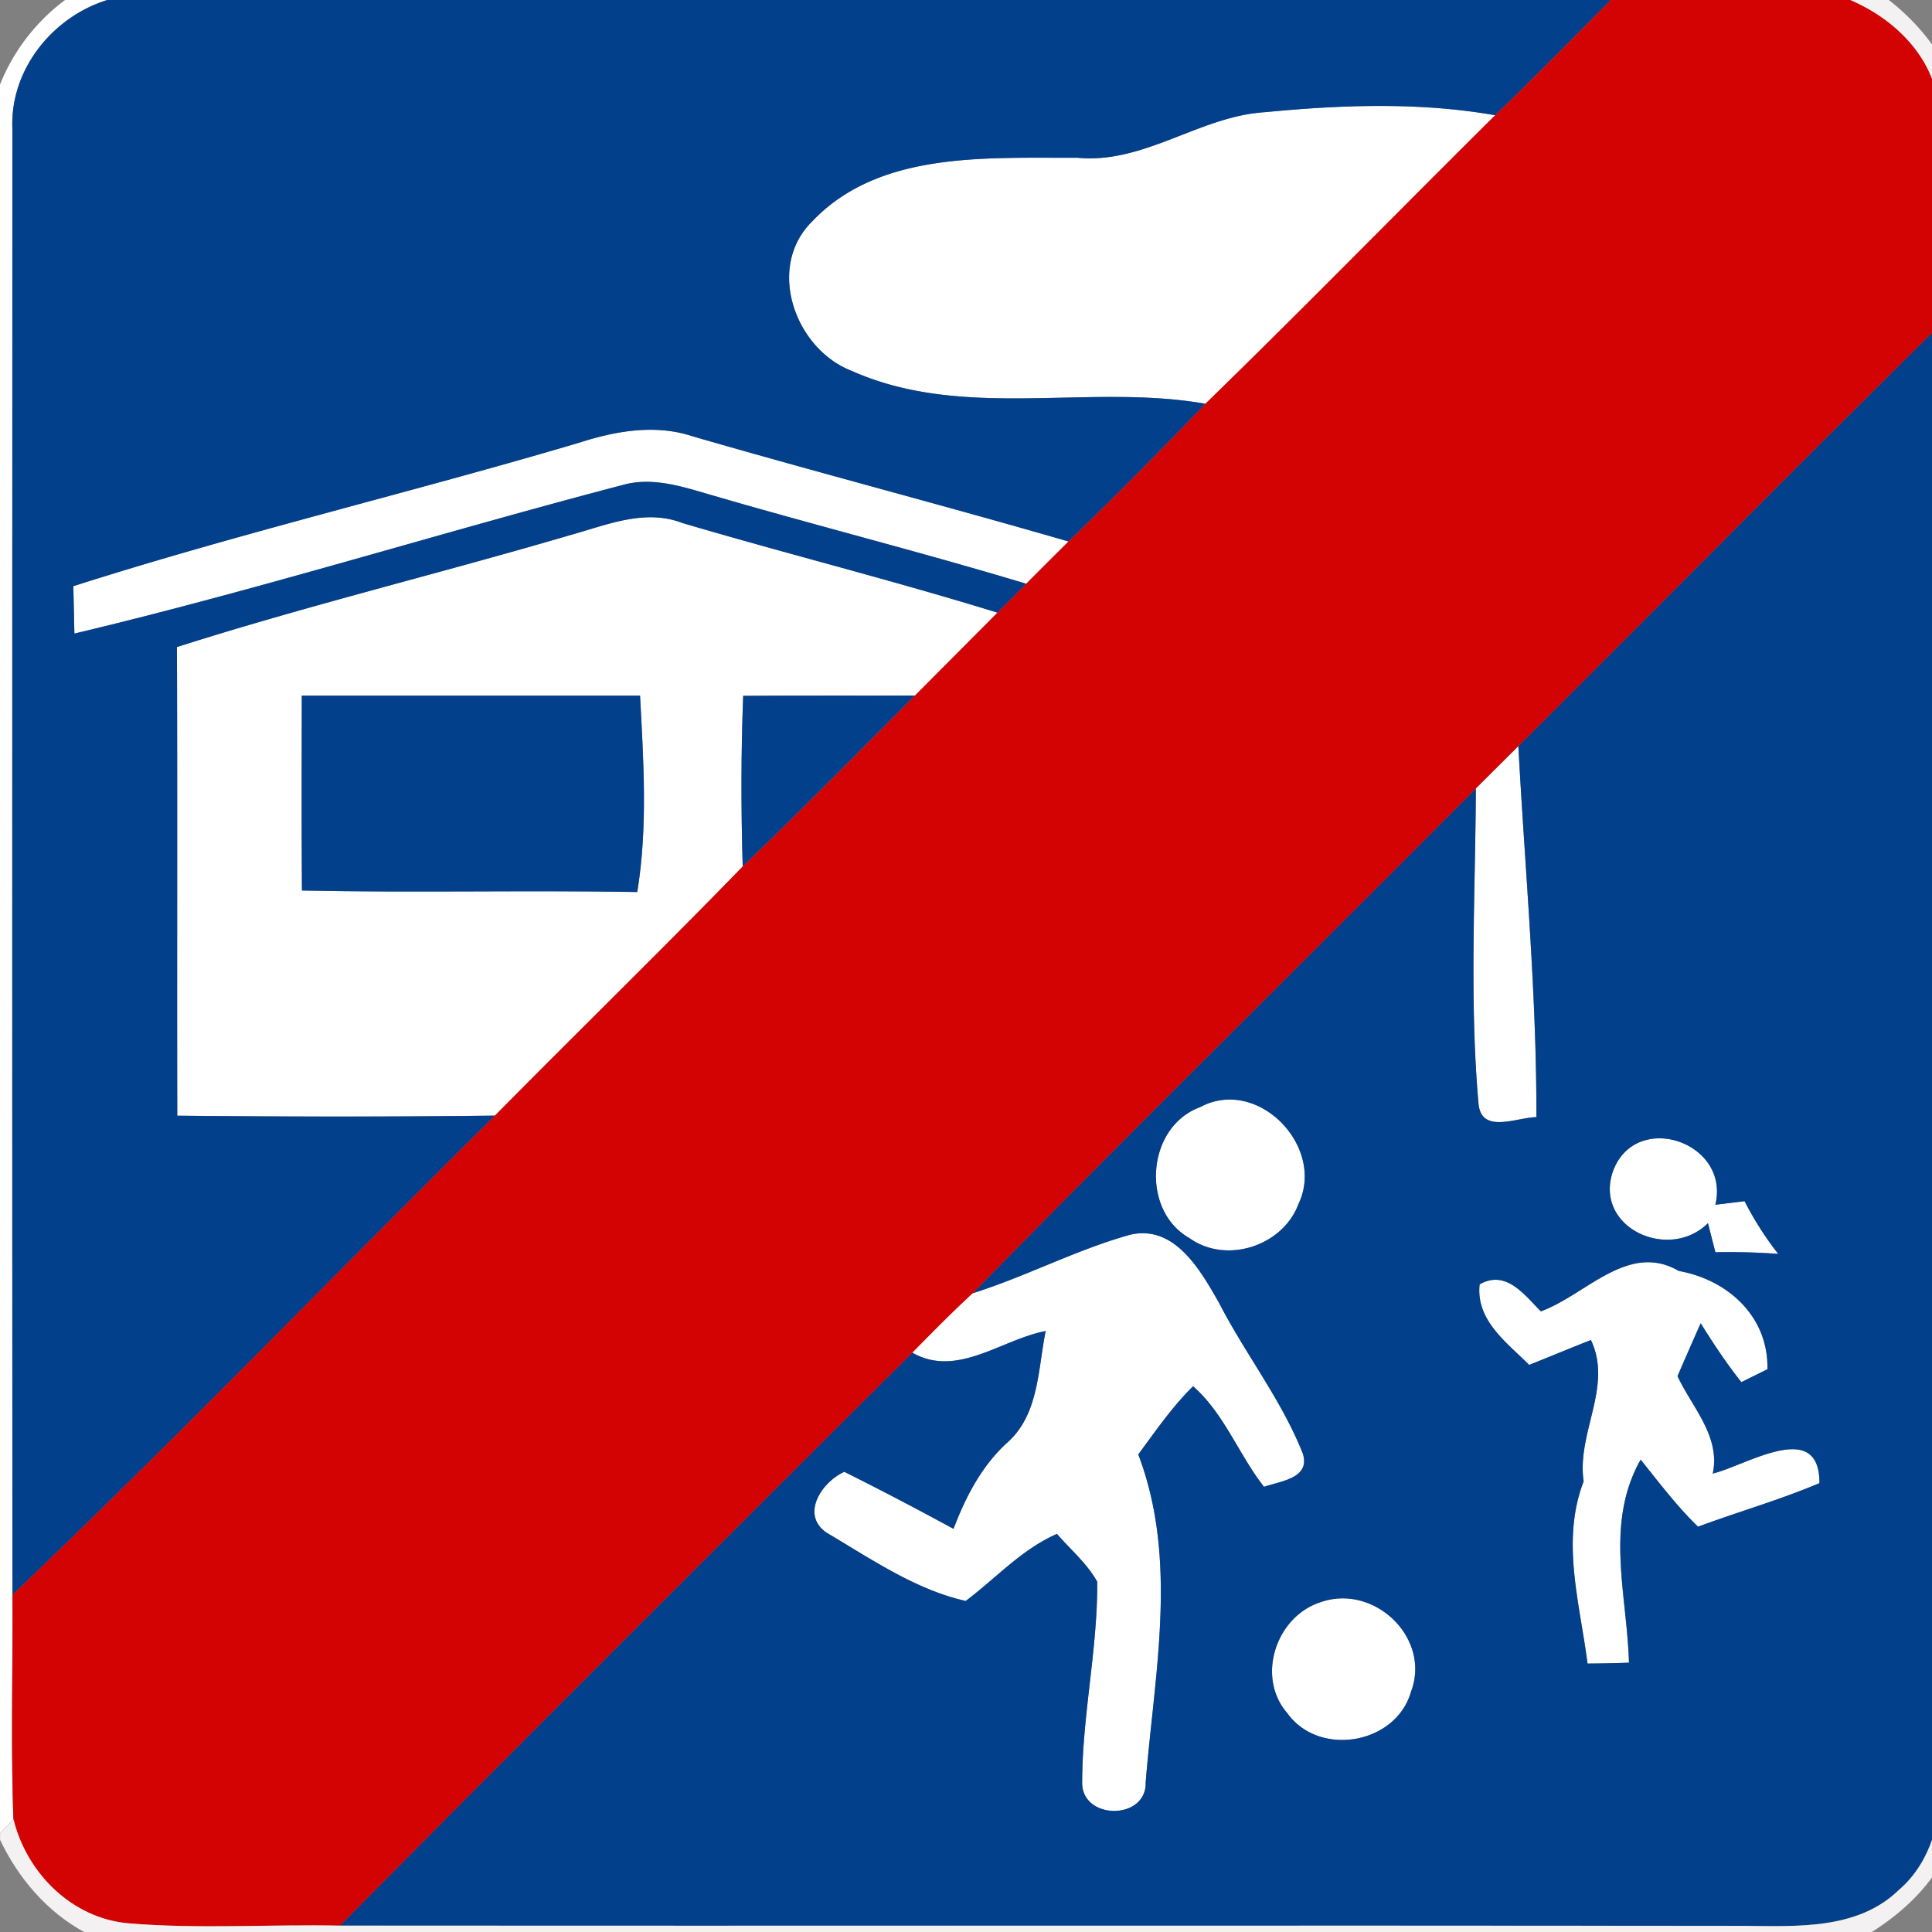 <svg xmlns="http://www.w3.org/2000/svg" width="24" height="24">
    <rect width="100%" height="100%" fill="#808080" stroke="none"/>
    <path fill="#fff" d="M.808 0h.522C.649.212.126.864.153 1.592.152 7.665.15 13.739.154 19.812c.005.929-.021 1.859.012 2.789-.041.044-.125.13-.167.173V1.053A2.44 2.44 0 0 1 .807.001zM13.382 1.959c.834.08 1.519-.516 2.331-.566.949-.091 1.918-.127 2.861.038-1.202 1.192-2.386 2.404-3.6 3.584-1.451-.255-3.005.211-4.393-.408-.704-.271-1.068-1.283-.496-1.853.836-.886 2.181-.788 3.297-.795z"/>
    <path fill="#fff" d="M7.2 5.497c.45-.144.939-.23 1.4-.079 1.554.451 3.12.857 4.674 1.308a65.09 65.09 0 0 0-.526.525c-1.332-.402-2.682-.74-4.017-1.133-.307-.09-.632-.181-.953-.105-2.29.598-4.552 1.309-6.854 1.857l-.013-.589c2.075-.663 4.2-1.164 6.289-1.784z"/>
    <path fill="#fff" d="M7.074 6.649c.453-.124.931-.335 1.402-.153 1.301.384 2.619.713 3.915 1.114l-1.025 1.03c-.712.003-1.422-.002-2.133.004a29.942 29.942 0 0 0-.006 2.119c-1.013 1.044-2.056 2.059-3.078 3.095-1.316.016-2.632.014-3.947.001-.004-1.94.003-3.881-.004-5.822 1.61-.513 3.255-.911 4.876-1.388zM3.749 8.641c-.001.807-.004 1.614.002 2.421 1.388.03 2.777-.005 4.165.019.133-.805.078-1.63.035-2.44H3.749zM18.333 9.793c.176-.175.353-.35.528-.526.082 1.536.228 3.07.224 4.61-.25.003-.691.218-.72-.177-.113-1.298-.038-2.606-.032-3.907zM14.907 13.754c.717-.388 1.566.493 1.222 1.205-.195.52-.896.749-1.354.421-.612-.347-.532-1.383.132-1.626zM20.044 14.53c.294-.736 1.45-.339 1.265.435l.363-.044c.118.232.258.45.418.655a8.138 8.138 0 0 0-.781-.021 47.74 47.74 0 0 1-.092-.361c-.493.488-1.44.045-1.173-.665zM12.082 16.065c.666-.21 1.288-.542 1.959-.728.554-.126.872.444 1.102.846.326.635.777 1.207 1.041 1.873.098.308-.278.342-.482.413-.314-.4-.496-.912-.881-1.249-.259.255-.465.555-.681.847.5 1.312.201 2.723.092 4.073.013.467-.769.473-.789.023-.002-.841.193-1.674.187-2.515-.127-.227-.331-.398-.5-.594-.44.191-.758.551-1.134.833-.625-.14-1.182-.526-1.731-.85-.324-.226-.055-.63.224-.754.457.227.907.465 1.356.708.151-.397.347-.778.664-1.068.398-.348.383-.912.481-1.389-.548.103-1.101.587-1.658.268.246-.25.492-.5.75-.738zM19.142 16.29c.558-.203 1.084-.868 1.712-.501.611.109 1.116.568 1.101 1.221l-.324.16a7.53 7.53 0 0 1-.505-.731 62.43 62.43 0 0 0-.288.657c.182.387.536.749.438 1.21.426-.106 1.33-.689 1.325.119-.493.208-1.008.355-1.508.541-.263-.255-.483-.548-.713-.833-.449.794-.169 1.675-.145 2.522-.172.006-.343.01-.515.011-.095-.752-.332-1.525-.048-2.263-.089-.605.366-1.176.09-1.756-.256.101-.511.207-.767.309-.279-.28-.665-.554-.615-1.001.33-.186.552.127.761.336zM16.39 19.908c.668-.25 1.396.434 1.136 1.112-.189.65-1.141.811-1.535.262-.389-.446-.143-1.19.398-1.374z"/>
    <path fill="#03408b" d="M1.331 0H20.01c-.475.48-.95.961-1.436 1.432-.943-.166-1.912-.13-2.861-.038-.812.05-1.497.646-2.331.566-1.116.007-2.462-.09-3.297.795-.572.57-.208 1.582.496 1.853 1.388.619 2.943.153 4.393.408a63.788 63.788 0 0 1-1.7 1.711c-1.554-.451-3.12-.857-4.674-1.308-.461-.152-.949-.066-1.4.079-2.089.62-4.214 1.121-6.289 1.784l.013.589c2.302-.548 4.564-1.259 6.854-1.857.321-.075.646.015.953.105 1.335.393 2.686.731 4.017 1.133l-.357.359c-1.297-.401-2.615-.73-3.915-1.114-.47-.182-.948.029-1.402.153-1.622.477-3.267.875-4.876 1.388.007 1.94 0 3.881.004 5.822 1.316.013 2.632.015 3.947-.001-2.002 1.981-3.957 4.01-5.994 5.954C.151 13.74.153 7.666.154 1.593.126.866.65.214 1.331.001zM18.861 9.268c1.758-1.751 3.499-3.517 5.265-5.258.003 5.992 0 11.983.002 17.973.003.541-.113 1.132-.545 1.498-.509.493-1.266.447-1.92.442-5.813-.006-11.627.001-17.44-.003 2.358-2.384 4.734-4.75 7.109-7.117.556.32 1.11-.165 1.658-.268-.098.477-.083 1.041-.481 1.389-.316.29-.513.671-.664 1.068a43.613 43.613 0 0 0-1.356-.708c-.279.124-.548.528-.224.754.549.324 1.105.709 1.731.85.376-.281.695-.641 1.134-.833.169.195.373.366.5.594.006.841-.189 1.674-.187 2.515.02.449.802.444.789-.023.108-1.35.408-2.761-.092-4.073.216-.292.422-.593.681-.847.385.337.567.848.881 1.249.204-.071.58-.105.482-.413-.263-.666-.715-1.238-1.041-1.873-.23-.402-.548-.973-1.102-.846-.671.187-1.293.518-1.959.728 2.064-2.109 4.172-4.177 6.252-6.272-.006 1.301-.081 2.609.032 3.907.029.395.47.181.72.177.004-1.54-.142-3.074-.224-4.61zm-3.954 4.486c-.664.243-.743 1.279-.132 1.626.458.328 1.159.1 1.354-.421.344-.713-.505-1.593-1.222-1.205zm5.137.776c-.267.709.681 1.153 1.173.665l.092.361c.26-.005.52.002.781.021a4.016 4.016 0 0 1-.418-.655l-.363.044c.185-.774-.971-1.171-1.265-.435zm-.902 1.76c-.209-.208-.431-.521-.761-.336-.05.447.336.721.615 1.001.256-.102.511-.208.767-.309.276.581-.179 1.151-.09 1.756-.285.738-.047 1.511.048 2.263.172-.001.343-.004.515-.011-.023-.847-.304-1.728.145-2.522.229.285.449.578.713.833.5-.186 1.015-.332 1.508-.541.004-.808-.899-.225-1.325-.119.099-.461-.256-.823-.438-1.21.095-.22.19-.439.288-.657.158.251.32.5.505.731l.324-.16c.015-.653-.491-1.112-1.101-1.221-.628-.366-1.154.298-1.712.501zm-2.752 3.618c-.542.184-.787.928-.398 1.374.394.549 1.345.388 1.535-.262.26-.678-.468-1.361-1.136-1.112z"/>
    <path fill="#03408b" d="M3.749 8.641h4.202c.042.81.098 1.635-.035 2.44-1.388-.024-2.777.011-4.165-.019-.006-.807-.003-1.614-.002-2.421zM9.233 8.644c.712-.006 1.422-.001 2.133-.004-.709.71-1.415 1.428-2.14 2.123-.02-.706-.022-1.412.006-2.119z"/>
    <path fill="#d40303" d="M20.009 0h2.978c.542.233 1.022.695 1.094 1.304.105.897.023 1.804.046 2.706-1.766 1.741-3.508 3.507-5.265 5.258l-.528.526c-2.079 2.095-4.187 4.163-6.252 6.272-.258.238-.503.488-.75.738-2.375 2.367-4.751 4.733-7.109 7.117-.876-.018-1.754.045-2.628-.029C.893 23.83.331 23.27.167 22.601c-.033-.929-.006-1.859-.012-2.789 2.037-1.944 3.992-3.974 5.994-5.954 1.022-1.035 2.064-2.051 3.078-3.095.725-.695 1.43-1.412 2.14-2.123l1.025-1.03.357-.359c.174-.175.349-.35.526-.525a62.334 62.334 0 0 0 1.7-1.711c1.214-1.18 2.398-2.393 3.6-3.584.485-.47.961-.952 1.436-1.432z"/>
    <path fill="#f4f2f3" opacity=".98" d="M22.987 0h.477c.311.243.573.547.749.902v22.056c-.199.445-.556.787-.962 1.043H1.047c-.466-.253-.819-.67-1.046-1.145v-.082c.041-.044.125-.13.167-.173.165.669.726 1.23 1.428 1.291.874.073 1.752.011 2.628.029 5.813.004 11.627-.003 17.44.003.654.005 1.411.051 1.92-.442.432-.366.548-.958.545-1.498-.002-5.99.001-11.982-.002-17.973-.022-.902.059-1.808-.046-2.706-.072-.61-.552-1.072-1.094-1.304z"/>
</svg>
